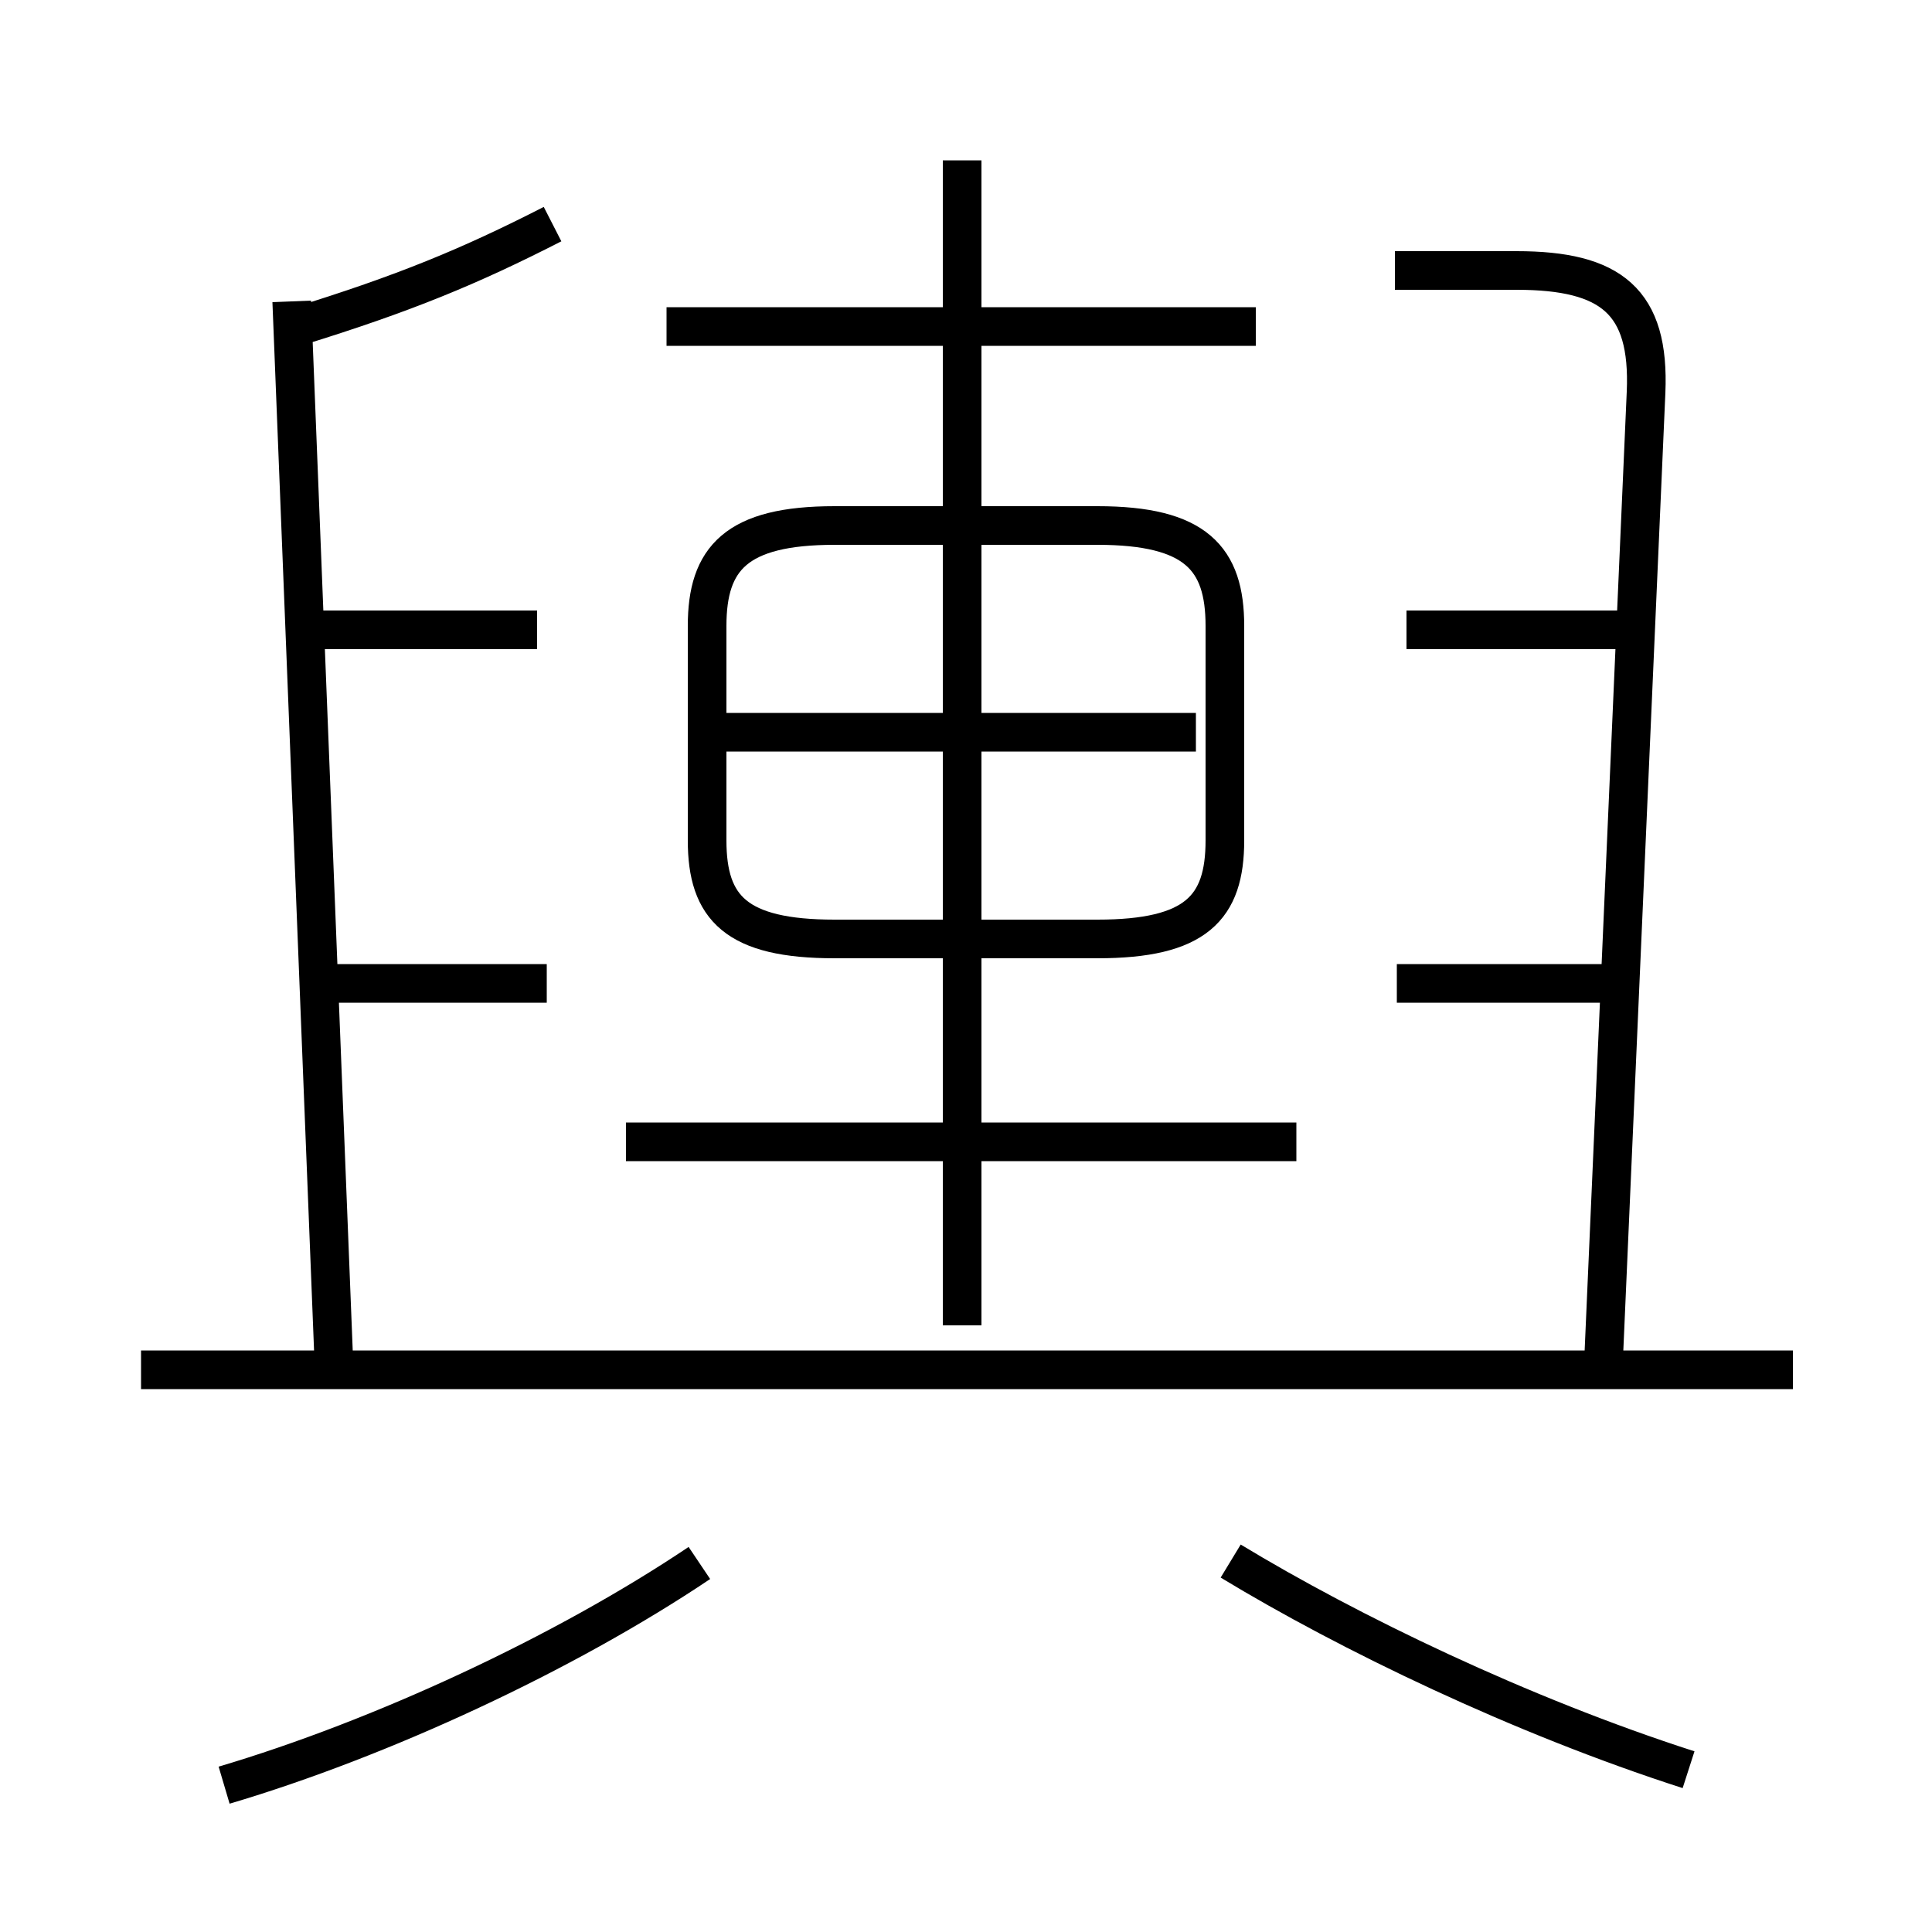 <?xml version='1.0' encoding='utf8'?>
<svg viewBox="0.0 -6.0 50.0 50.0" version="1.1" xmlns="http://www.w3.org/2000/svg">
<rect x="0.0" y="-6.0" width="50.0" height="50.0" fill="#808080" stroke="none"/>
<rect x="-1000" y="-1000" width="2000" height="2000" stroke="white" fill="white"/>
<g style="fill:white;stroke:#000000;  stroke-width:1">
<path d="M 41.5 -8.8 L 42.6 -33.85 C 42.7 -36.2 41.7 -37.0 39.25 -37.0 L 36.1 -37.0 M 5.8 2.2 C 9.85 1.0 14.6 -1.2 18.1 -3.55 M 14.15 -18.55 L 7.9 -18.55 M 8.65 -8.5 L 7.55 -36.2 M 46.4 -8.55 L 3.65 -8.55 M 43.7 1.8 C 39.35 0.4 34.9 -1.75 31.85 -3.6 M 33.55 -14.45 L 16.2 -14.45 M 13.9 -27.7 L 7.65 -27.7 M 7.7 -35.55 C 10.45 -36.4 12.15 -37.1 14.3 -38.2 M 24.9 -9.7 L 24.9 -39.85 M 30.95 -25.05 L 18.6 -25.05 M 21.6 -19.7 L 28.4 -19.7 C 30.95 -19.7 31.7 -20.5 31.7 -22.25 L 31.7 -27.8 C 31.7 -29.55 30.95 -30.4 28.4 -30.4 L 21.6 -30.4 C 19.05 -30.4 18.3 -29.55 18.3 -27.8 L 18.3 -22.25 C 18.3 -20.5 19.05 -19.7 21.6 -19.7 Z M 42.4 -18.55 L 36.15 -18.55 M 32.5 -35.55 L 17.25 -35.55 M 42.65 -27.7 L 36.4 -27.7" transform="translate(0.0 38.0)" />
</g>
</svg>